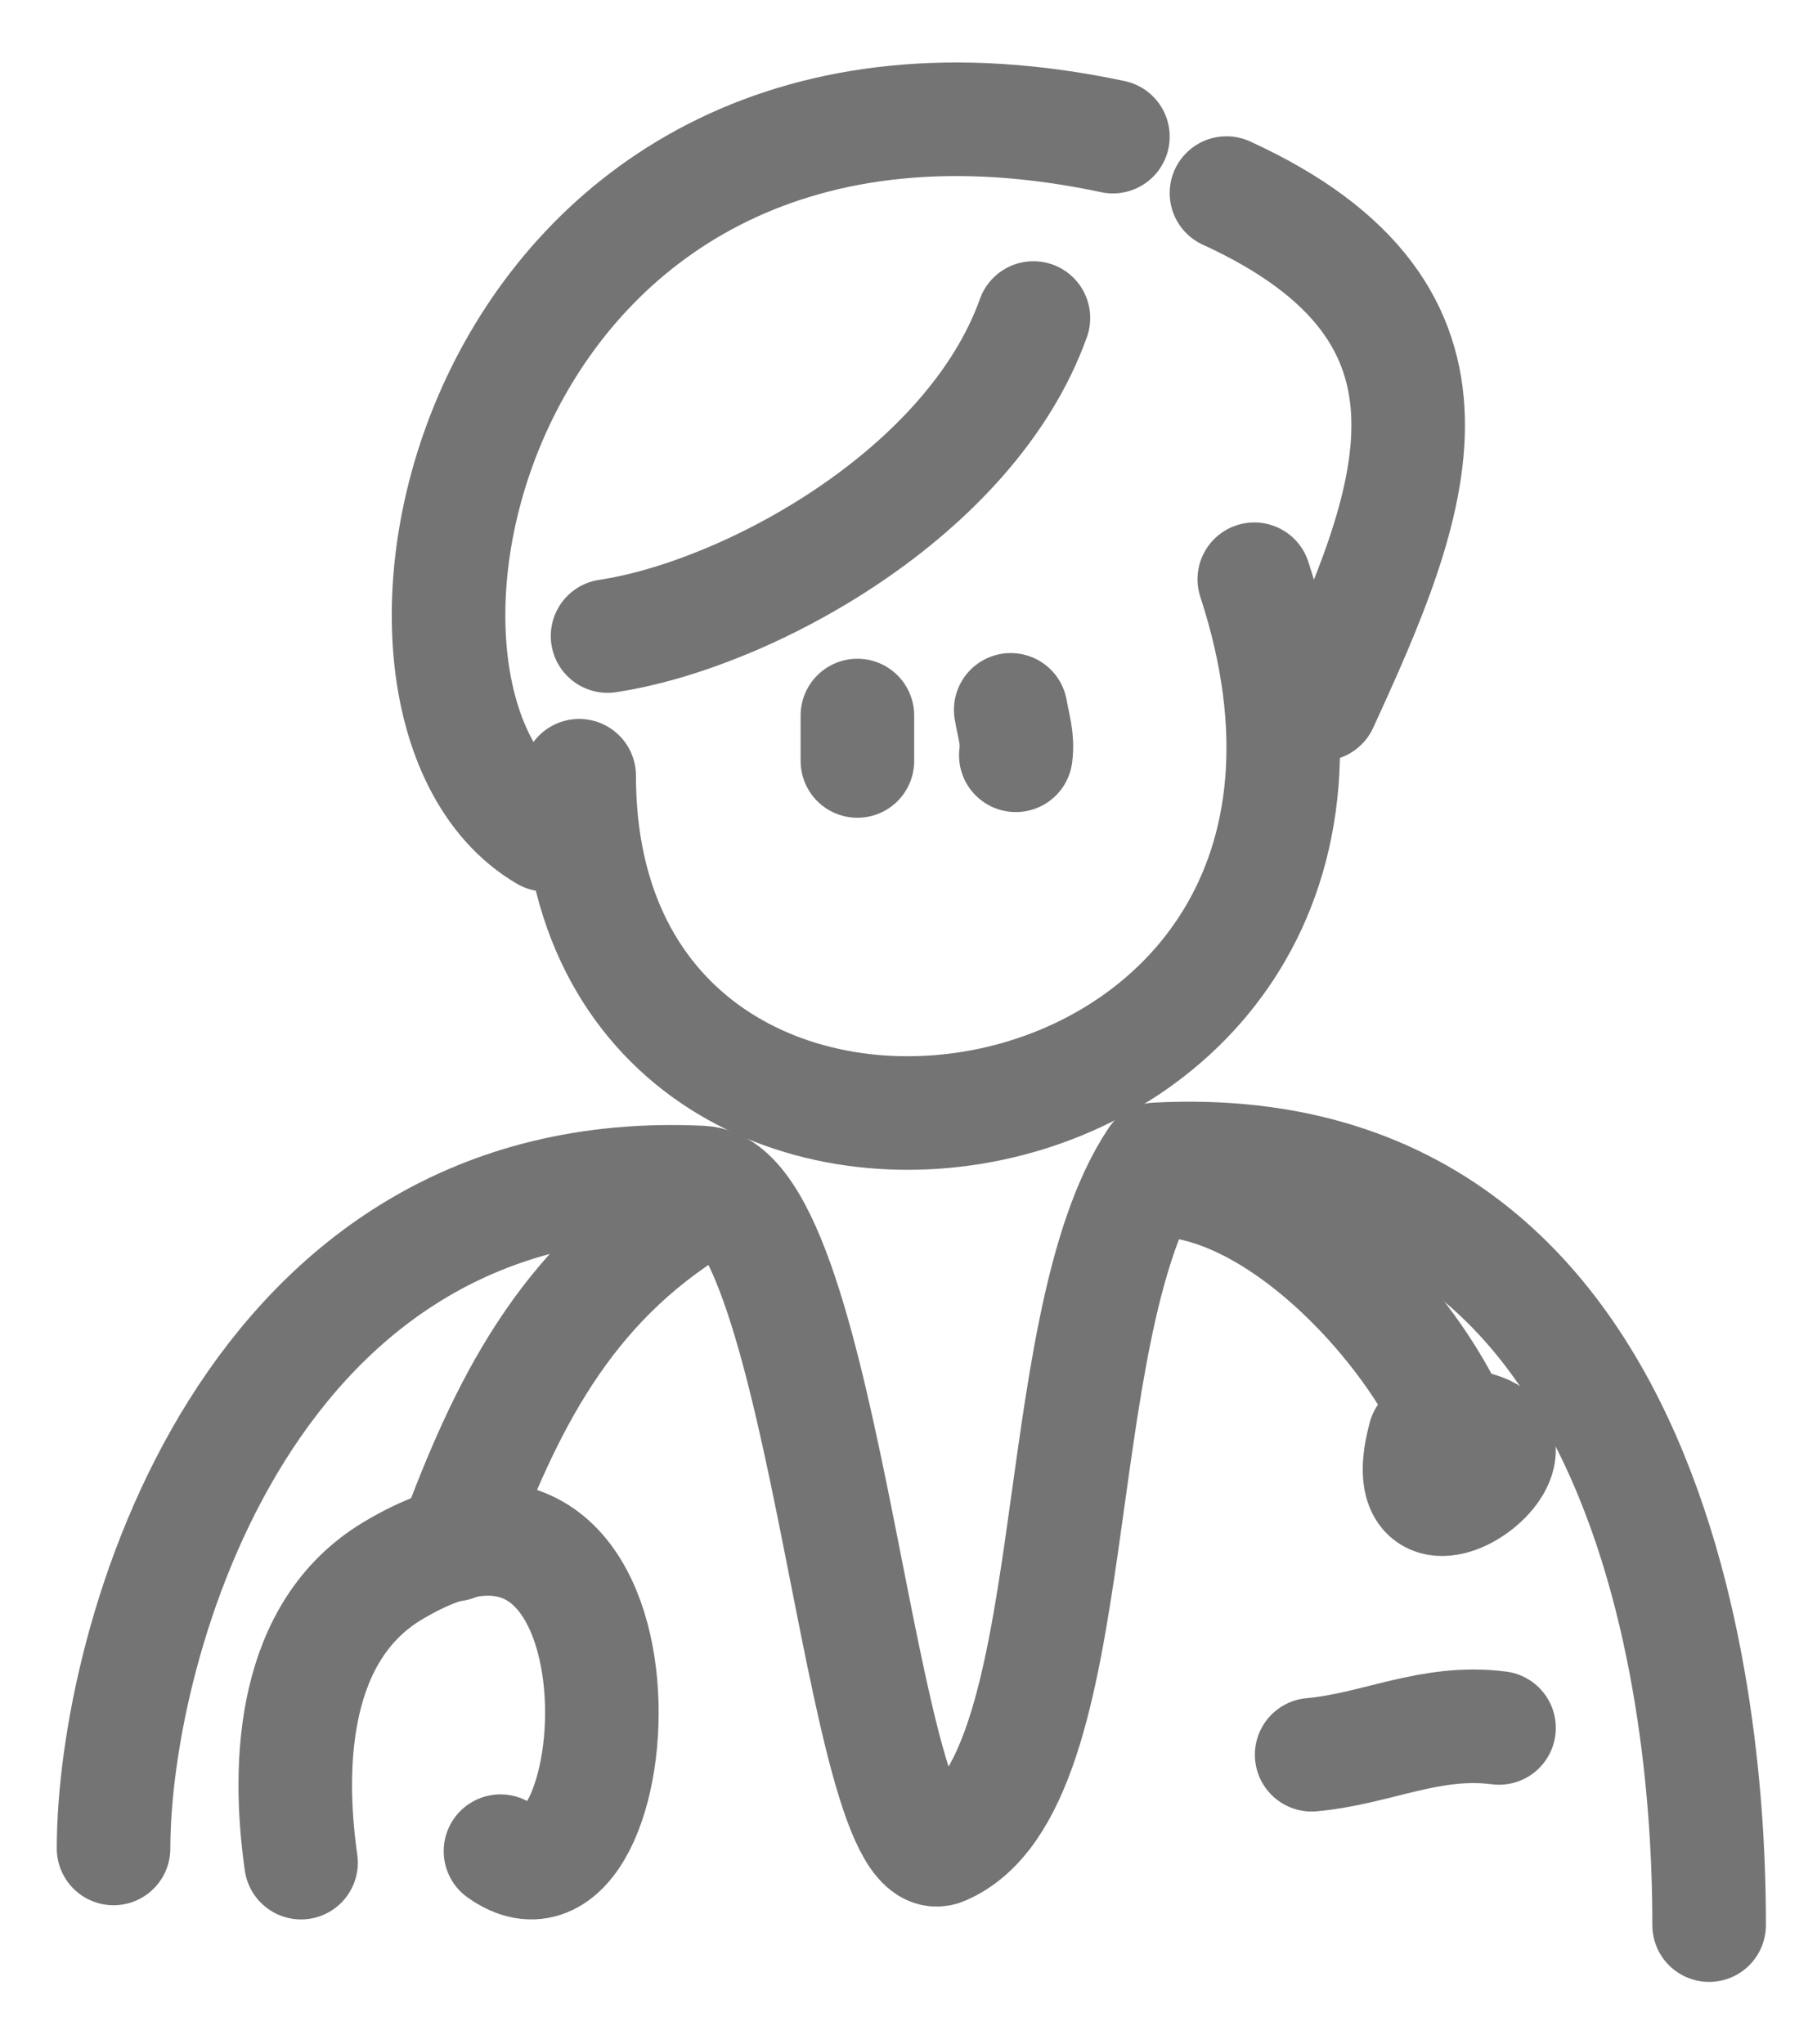 <svg width="16" height="18" viewBox="0 0 16 18" fill="none" xmlns="http://www.w3.org/2000/svg">
<path d="M9.1 2.8C8.549 4.342 6.581 5.415 5.35 5.6" stroke="#747474" stroke-linecap="round" stroke-linejoin="round"/>
<path d="M9.8 1.203C4.167 0.006 2.838 6.201 4.805 7.35" stroke="#747474" stroke-linecap="round" stroke-linejoin="round"/>
<path d="M10.8 1.7C13.137 2.77 12.449 4.433 11.637 6.2" stroke="#747474" stroke-linecap="round" stroke-linejoin="round"/>
<path d="M11.045 5.1C12.779 10.404 5.1 11.548 5.1 6.83" stroke="#747474" stroke-linecap="round" stroke-linejoin="round"/>
<path d="M8.945 6.65C8.965 6.502 8.923 6.388 8.9 6.25" stroke="#747474" stroke-linecap="round" stroke-linejoin="round"/>
<path d="M7.55 6.7C7.55 6.567 7.55 6.433 7.55 6.3" stroke="#747474" stroke-linecap="round" stroke-linejoin="round"/>
<path d="M1 16.275C1 14.476 2.169 10.216 6.179 10.412C7.296 10.467 7.562 16.592 8.303 16.275C9.6 15.721 9.172 11.712 10.179 10.208C15.001 9.951 15.05 16.029 15.05 16.95" stroke="#747474" stroke-linecap="round" stroke-linejoin="round"/>
<path d="M12.8 12.55C12.418 11.683 11.355 10.52 10.35 10.4" stroke="#747474" stroke-linecap="round" stroke-linejoin="round"/>
<path d="M6.15 10.6C4.963 11.32 4.448 12.392 4 13.6" stroke="#747474" stroke-linecap="round" stroke-linejoin="round"/>
<path d="M2.651 16.4C2.523 15.502 2.584 14.357 3.454 13.833C5.898 12.362 5.586 17.144 4.407 16.299" stroke="#747474" stroke-linecap="round" stroke-linejoin="round"/>
<path d="M12.653 12.552C14.095 12.489 12.189 13.97 12.545 12.652" stroke="#747474" stroke-linecap="round" stroke-linejoin="round"/>
<path d="M13.2 15.214C12.593 15.136 12.124 15.398 11.55 15.45" stroke="#747474" stroke-linecap="round" stroke-linejoin="round"/>
</svg>
